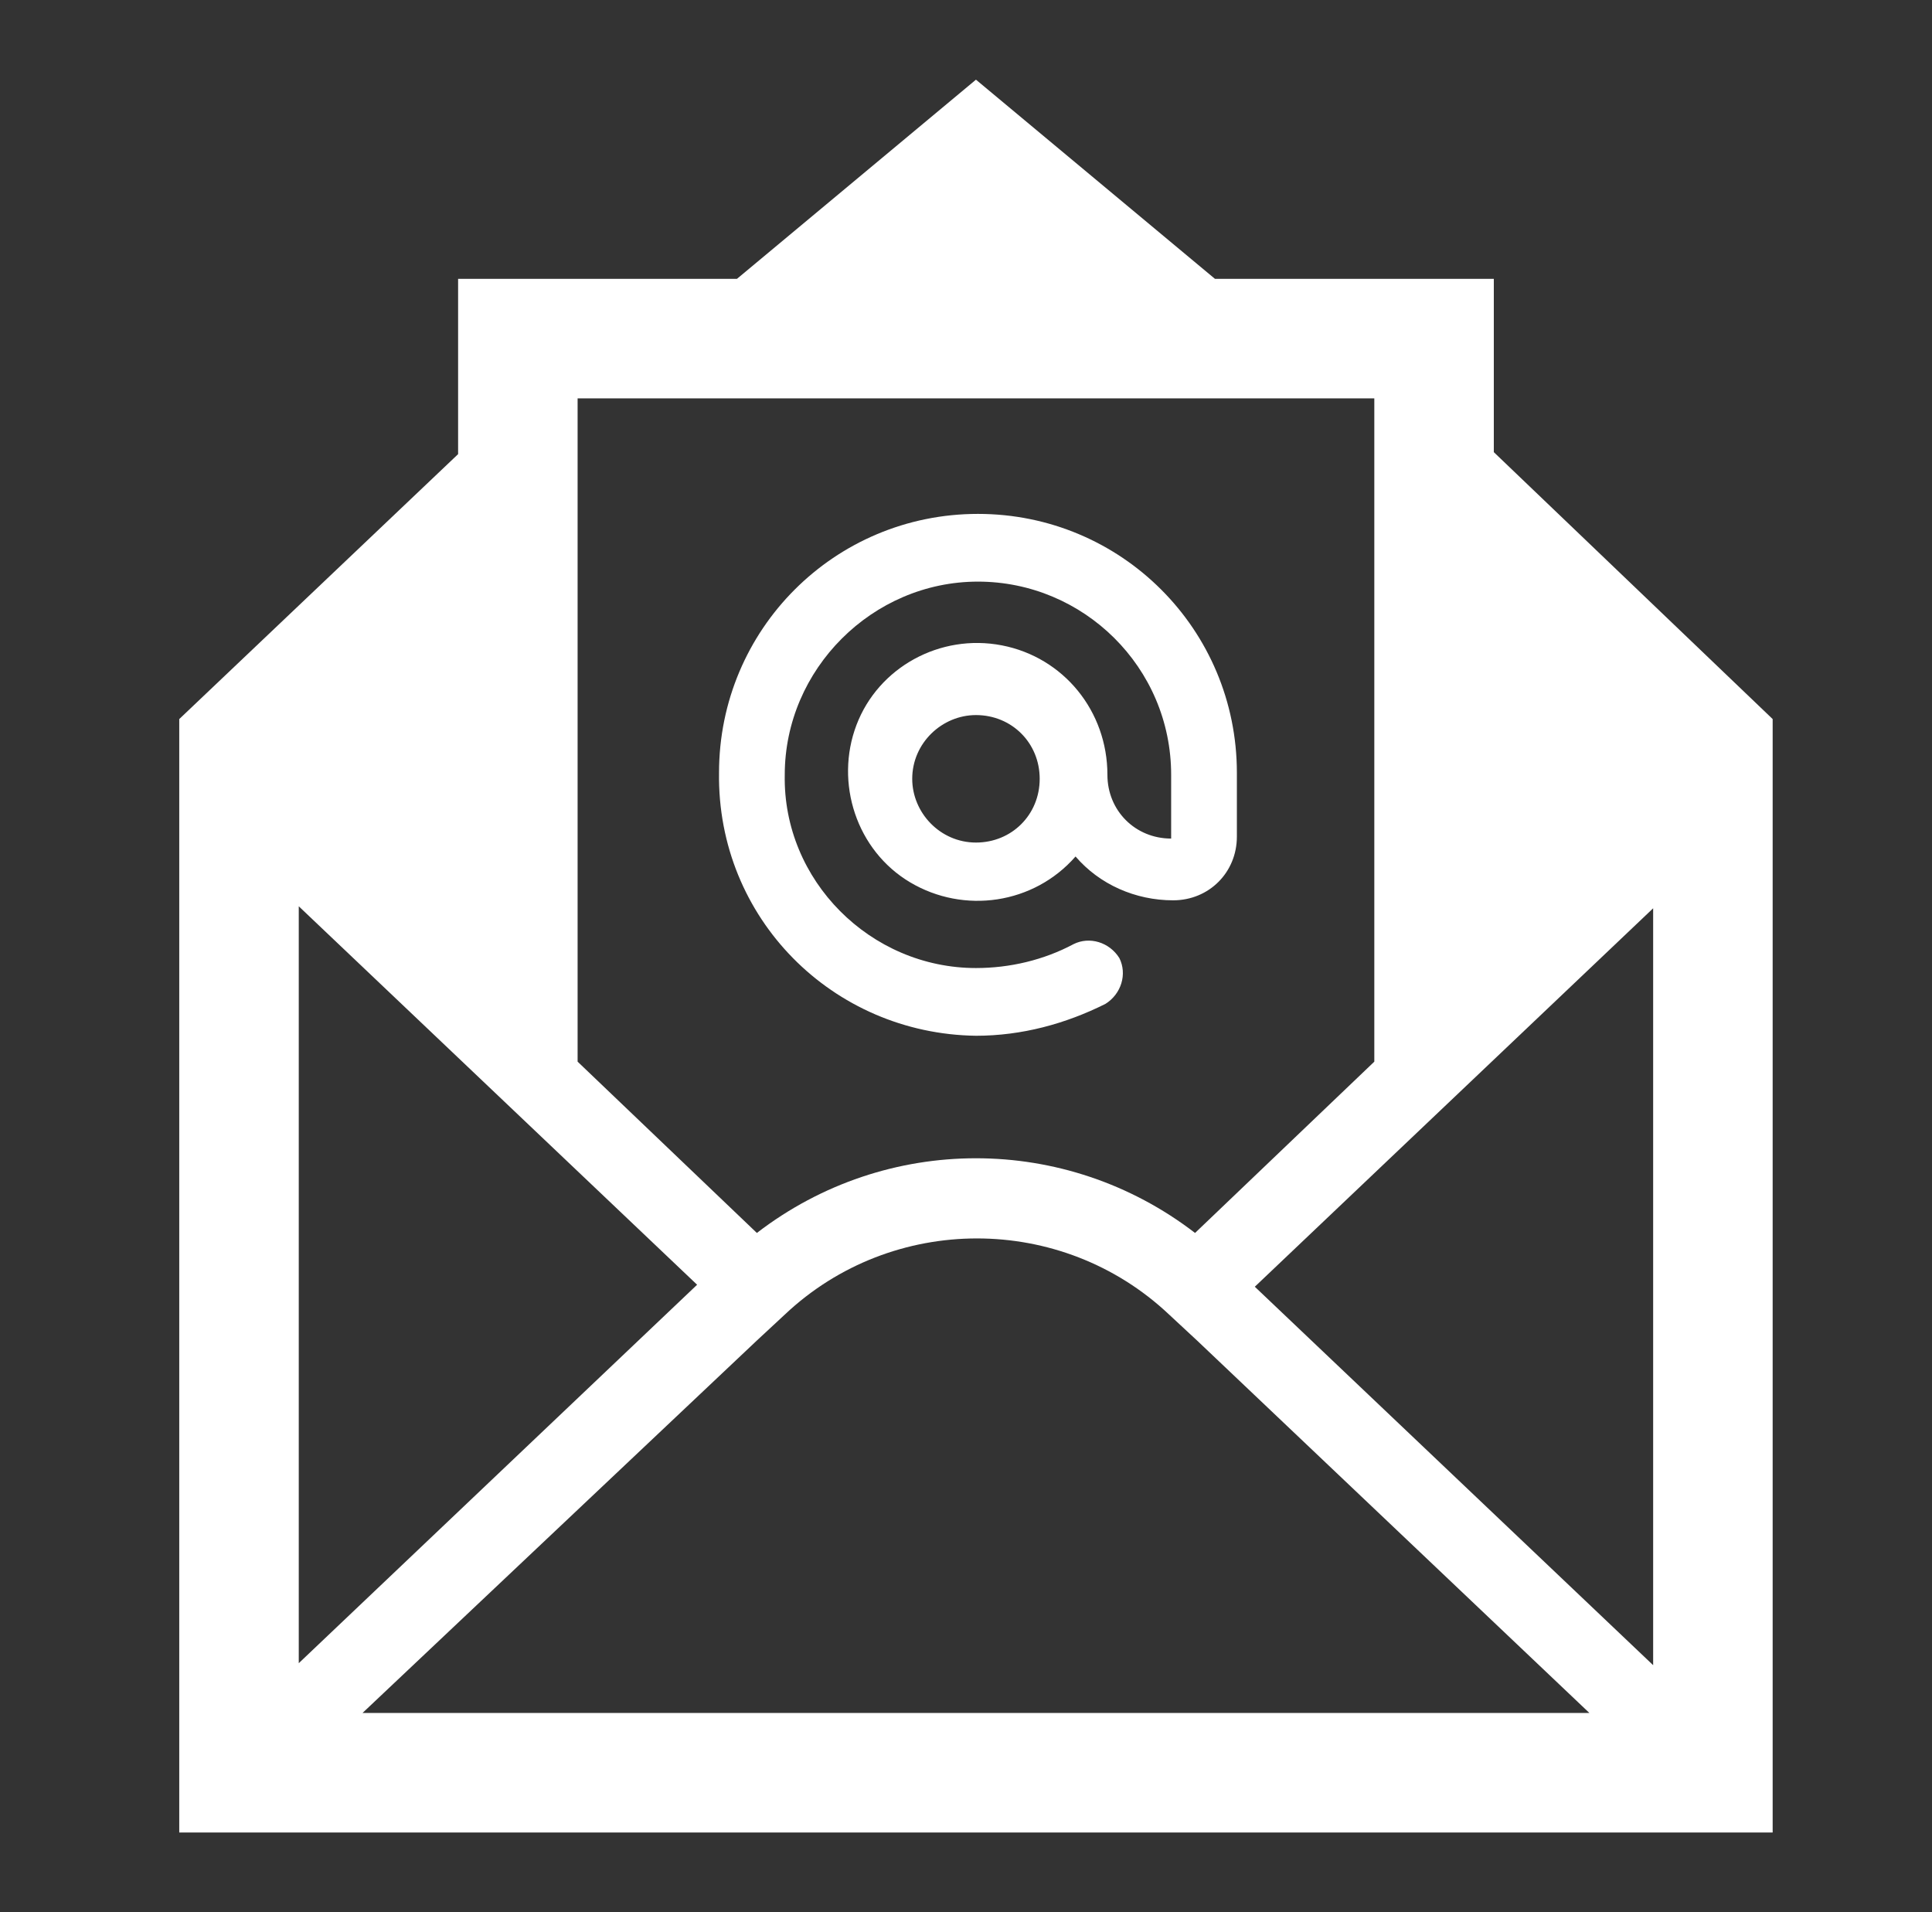 <svg width="97" height="96" xmlns="http://www.w3.org/2000/svg" xmlns:xlink="http://www.w3.org/1999/xlink" xml:space="preserve" overflow="hidden"><rect width="100%" height="100%" fill="#333333" stroke="none"/><g transform="translate(-521 -12)"><g><g><g><g><path d="M604 95.6 584 76.6 604 57.6 604 95.6ZM539.2 98 559 79.3 560.4 78C565.8 72.9 574.3 72.9 579.7 78L581.1 79.3 600.8 98 539.2 98ZM536 57.5 556 76.5 536 95.5 536 57.5ZM550 32 590 32 590 65.3 581 73.9C574.5 68.9 565.5 68.9 559 73.9L550 65.3 550 32ZM596 34.7 596 26 582 26 570 16 558 26 544 26 544 34.8 530 48.1 530 104 610 104 610 48.1 596 34.7Z" fill="#FFFFFF" fill-rule="nonzero" fill-opacity="1"/><path d="M570 54.3C568.2 54.3 566.8 52.8 566.8 51.1 566.8 49.3 568.3 47.9 570 47.9 571.8 47.9 573.2 49.3 573.2 51.1 573.2 52.9 571.8 54.3 570 54.3ZM570 64C572.3 64 574.5 63.4 576.5 62.4 577.3 61.9 577.6 60.9 577.2 60.1 576.7 59.3 575.7 59 574.9 59.4 573.4 60.2 571.7 60.6 570 60.6 564.7 60.6 560.3 56.2 560.4 50.9 560.4 45.6 564.8 41.2 570.1 41.2 575.4 41.2 579.8 45.5 579.8 50.9L579.8 54.1C578 54.1 576.6 52.7 576.6 50.9 576.6 47.7 574.4 45 571.3 44.4 568.2 43.8 565.1 45.5 564 48.4 562.9 51.3 564 54.7 566.7 56.3 569.4 57.9 572.9 57.4 575 55 576.2 56.4 578 57.2 579.9 57.2 581.7 57.2 583.1 55.8 583.1 54L583.1 50.8C583.1 43.6 577.3 37.8 570.1 37.8 562.9 37.8 557.1 43.6 557.1 50.8 557 58.1 562.8 63.9 570 64Z" fill="#FFFFFF" fill-rule="nonzero" fill-opacity="1"/></g></g></g></g></g></svg>